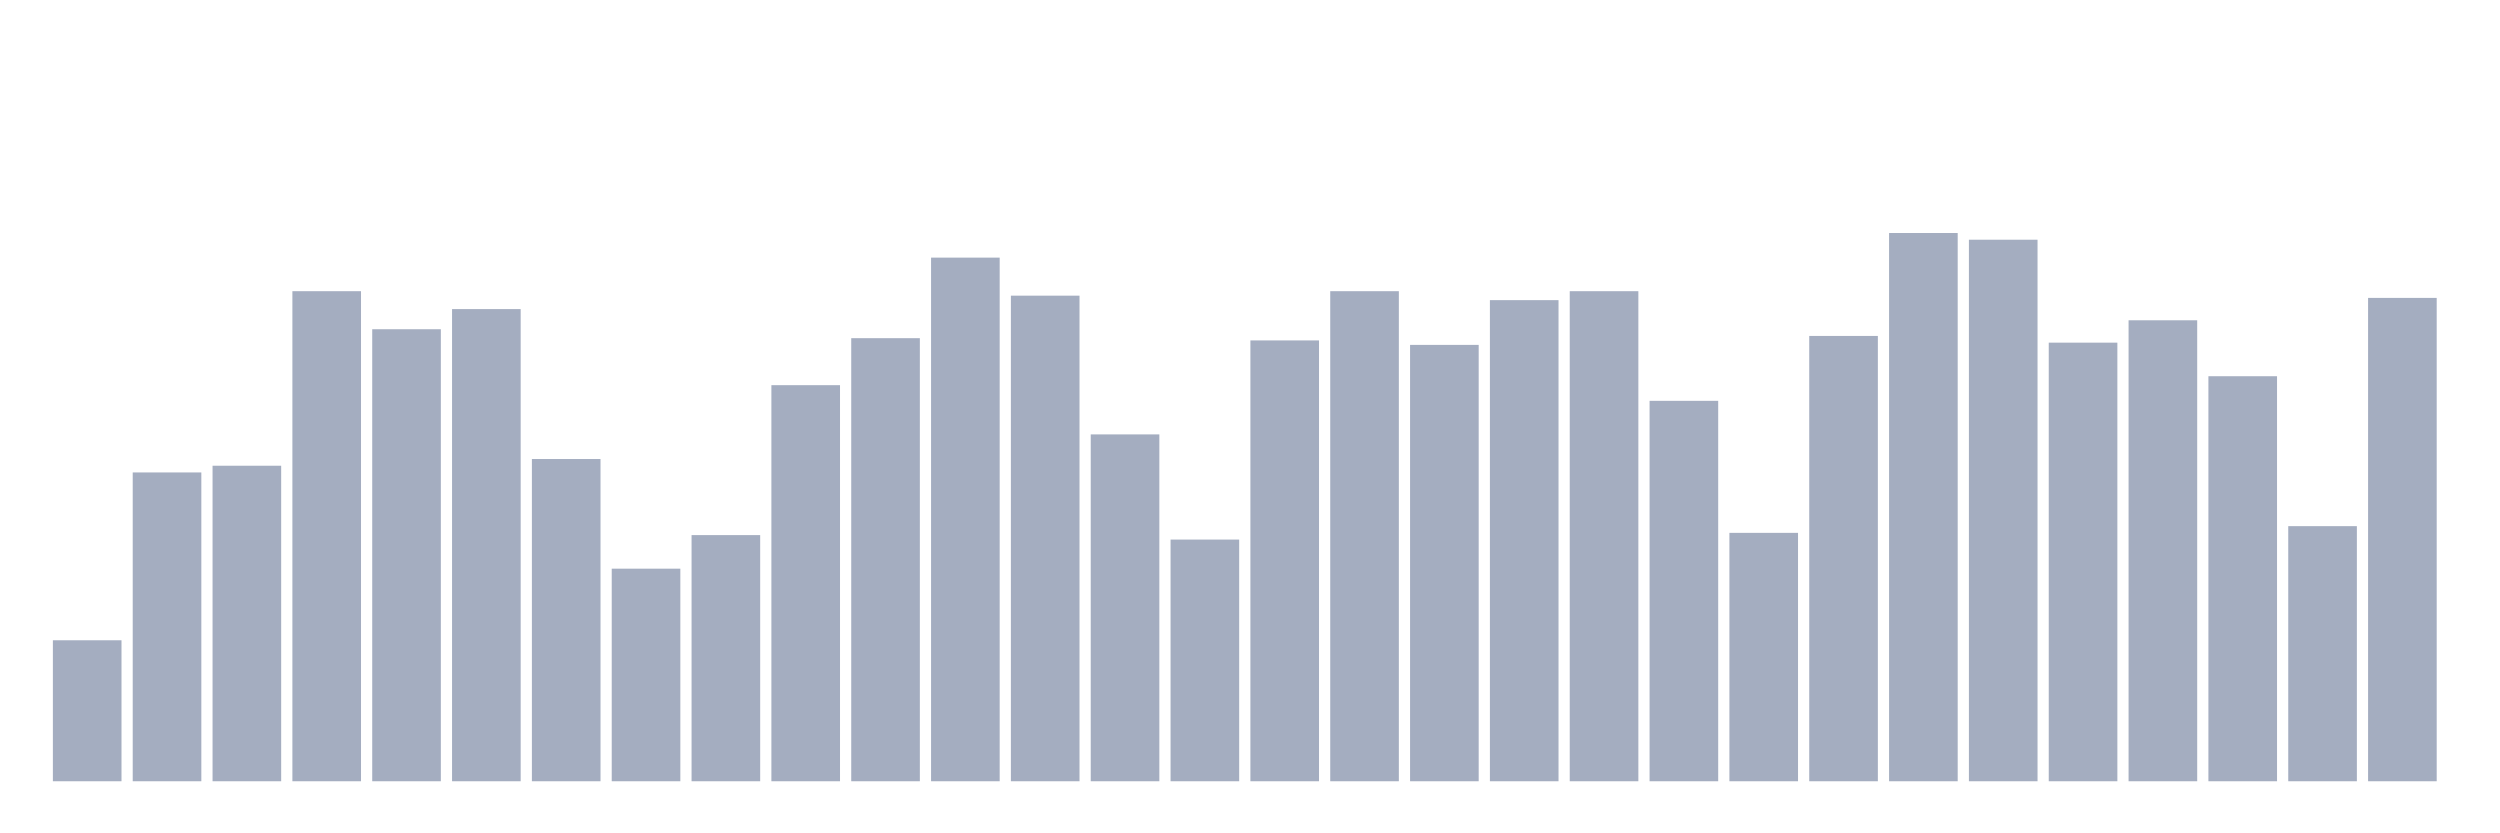 <svg xmlns="http://www.w3.org/2000/svg" viewBox="0 0 480 160"><g transform="translate(10,10)"><rect class="bar" x="0.153" width="13.175" y="112.932" height="27.068" fill="rgb(164,173,192)"></rect><rect class="bar" x="15.482" width="13.175" y="80.709" height="59.291" fill="rgb(164,173,192)"></rect><rect class="bar" x="30.81" width="13.175" y="79.42" height="60.58" fill="rgb(164,173,192)"></rect><rect class="bar" x="46.138" width="13.175" y="45.908" height="94.092" fill="rgb(164,173,192)"></rect><rect class="bar" x="61.466" width="13.175" y="53.212" height="86.788" fill="rgb(164,173,192)"></rect><rect class="bar" x="76.794" width="13.175" y="49.345" height="90.655" fill="rgb(164,173,192)"></rect><rect class="bar" x="92.123" width="13.175" y="78.131" height="61.869" fill="rgb(164,173,192)"></rect><rect class="bar" x="107.451" width="13.175" y="99.184" height="40.816" fill="rgb(164,173,192)"></rect><rect class="bar" x="122.779" width="13.175" y="92.739" height="47.261" fill="rgb(164,173,192)"></rect><rect class="bar" x="138.107" width="13.175" y="63.953" height="76.047" fill="rgb(164,173,192)"></rect><rect class="bar" x="153.436" width="13.175" y="54.93" height="85.07" fill="rgb(164,173,192)"></rect><rect class="bar" x="168.764" width="13.175" y="39.463" height="100.537" fill="rgb(164,173,192)"></rect><rect class="bar" x="184.092" width="13.175" y="46.767" height="93.233" fill="rgb(164,173,192)"></rect><rect class="bar" x="199.42" width="13.175" y="73.405" height="66.595" fill="rgb(164,173,192)"></rect><rect class="bar" x="214.748" width="13.175" y="93.598" height="46.402" fill="rgb(164,173,192)"></rect><rect class="bar" x="230.077" width="13.175" y="55.36" height="84.64" fill="rgb(164,173,192)"></rect><rect class="bar" x="245.405" width="13.175" y="45.908" height="94.092" fill="rgb(164,173,192)"></rect><rect class="bar" x="260.733" width="13.175" y="56.219" height="83.781" fill="rgb(164,173,192)"></rect><rect class="bar" x="276.061" width="13.175" y="47.626" height="92.374" fill="rgb(164,173,192)"></rect><rect class="bar" x="291.39" width="13.175" y="45.908" height="94.092" fill="rgb(164,173,192)"></rect><rect class="bar" x="306.718" width="13.175" y="66.96" height="73.04" fill="rgb(164,173,192)"></rect><rect class="bar" x="322.046" width="13.175" y="92.309" height="47.691" fill="rgb(164,173,192)"></rect><rect class="bar" x="337.374" width="13.175" y="54.501" height="85.499" fill="rgb(164,173,192)"></rect><rect class="bar" x="352.702" width="13.175" y="34.737" height="105.263" fill="rgb(164,173,192)"></rect><rect class="bar" x="368.031" width="13.175" y="36.026" height="103.974" fill="rgb(164,173,192)"></rect><rect class="bar" x="383.359" width="13.175" y="55.789" height="84.211" fill="rgb(164,173,192)"></rect><rect class="bar" x="398.687" width="13.175" y="51.493" height="88.507" fill="rgb(164,173,192)"></rect><rect class="bar" x="414.015" width="13.175" y="62.234" height="77.766" fill="rgb(164,173,192)"></rect><rect class="bar" x="429.344" width="13.175" y="91.02" height="48.98" fill="rgb(164,173,192)"></rect><rect class="bar" x="444.672" width="13.175" y="47.197" height="92.803" fill="rgb(164,173,192)"></rect></g></svg>